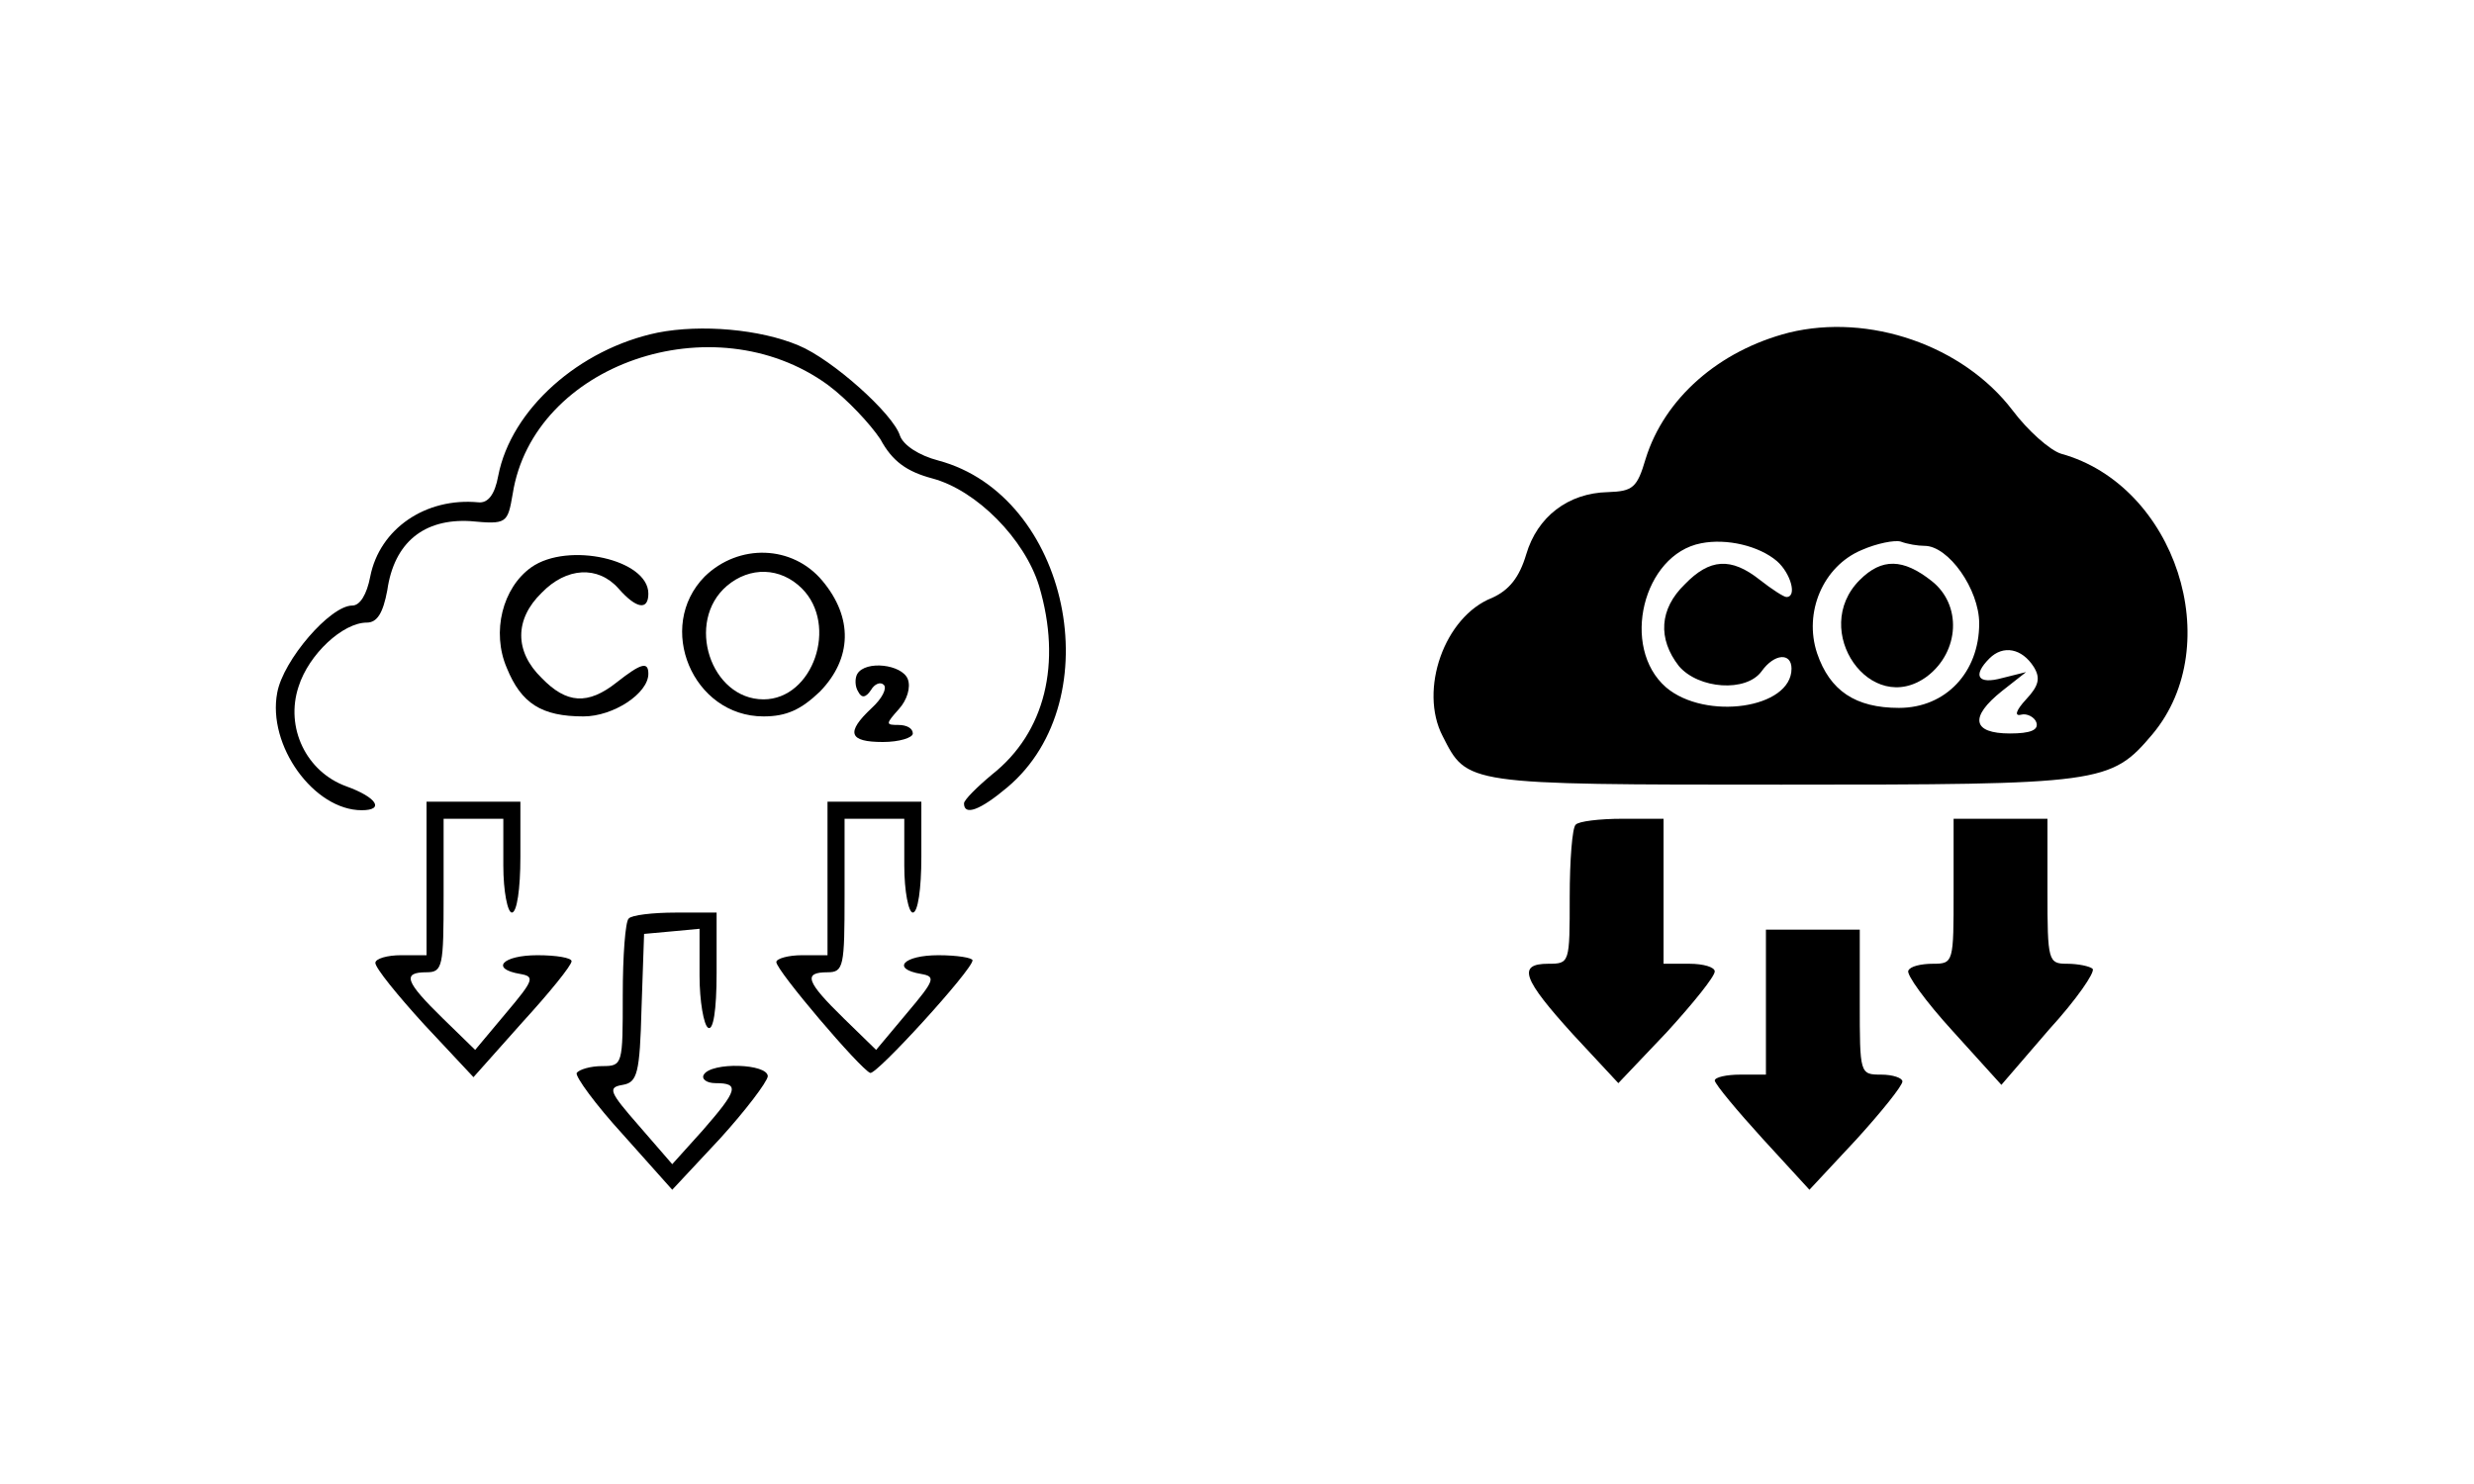 <?xml version="1.0" standalone="no"?>
<!DOCTYPE svg PUBLIC "-//W3C//DTD SVG 20010904//EN"
 "http://www.w3.org/TR/2001/REC-SVG-20010904/DTD/svg10.dtd">
<svg version="1.0" xmlns="http://www.w3.org/2000/svg"
 width="290pt" height="174pt" viewBox="0 0 290 174"
 preserveAspectRatio="xMidYMid meet">

<g transform="translate(0,174) scale(0.1,-0.1)"
fill="#000000" stroke="none">
<path d="M771 1350 c-92 -19 -172 -90 -187 -168 -4 -22 -12 -32 -23 -31 -62 6
-116 -31 -127 -87 -4 -21 -12 -34 -21 -34 -26 0 -81 -64 -88 -102 -12 -62 43
-138 99 -138 27 0 18 15 -18 28 -47 17 -72 69 -56 117 12 38 52 75 80 75 12 0
19 11 24 38 8 56 43 84 97 81 43 -4 44 -3 50 32 24 152 235 225 369 128 23
-17 50 -46 62 -64 14 -26 31 -38 61 -46 52 -14 108 -71 125 -126 27 -91 7
-172 -55 -221 -18 -15 -33 -30 -33 -34 0 -15 19 -8 51 19 122 103 72 342 -81
383 -23 6 -41 18 -45 29 -8 26 -80 90 -119 106 -45 19 -114 25 -165 15z"/>
<path d="M2097 1350 c-82 -21 -146 -77 -168 -148 -10 -34 -15 -38 -44 -39 -47
-1 -83 -29 -96 -73 -8 -27 -20 -42 -40 -51 -56 -22 -86 -108 -58 -162 29 -57
25 -57 397 -57 376 0 386 1 435 59 88 105 27 292 -107 329 -13 4 -39 27 -57
51 -58 76 -168 114 -262 91z m-14 -268 c16 -14 24 -42 11 -42 -3 0 -17 9 -31
20 -34 27 -59 25 -88 -5 -30 -29 -32 -64 -7 -96 23 -27 79 -31 97 -6 15 21 35
22 35 3 0 -47 -101 -61 -147 -22 -54 47 -27 156 41 169 30 6 68 -3 89 -21z
m173 18 c28 0 64 -51 64 -91 0 -57 -39 -99 -94 -99 -51 0 -81 20 -96 64 -16
48 7 102 52 121 18 8 39 12 46 10 8 -3 20 -5 28 -5z m128 -142 c8 -13 6 -22
-9 -38 -12 -13 -14 -20 -6 -18 7 2 16 -3 18 -9 3 -9 -7 -13 -31 -13 -44 0 -48
19 -9 50 l28 22 -28 -7 c-29 -8 -35 3 -15 23 16 16 38 12 52 -10z"/>
<path d="M2180 1060 c-59 -59 13 -162 79 -113 38 29 41 84 5 112 -33 26 -58
27 -84 1z"/>
<path d="M623 1075 c-34 -24 -47 -76 -29 -118 17 -42 41 -57 90 -57 35 0 76
27 76 50 0 15 -9 12 -37 -10 -34 -27 -59 -25 -88 5 -32 31 -32 69 0 100 29 30
66 32 90 5 21 -24 35 -26 35 -6 0 40 -94 61 -137 31z"/>
<path d="M826 1064 c-58 -59 -14 -164 69 -164 27 0 44 8 66 29 38 39 39 87 3
130 -35 42 -98 44 -138 5z m114 -14 c43 -43 13 -130 -45 -130 -62 0 -92 91
-43 133 27 23 63 22 88 -3z"/>
<path d="M1005 950 c-3 -5 -3 -15 1 -21 4 -8 9 -7 15 2 4 7 11 10 15 6 4 -4
-2 -16 -14 -27 -31 -29 -27 -40 13 -40 19 0 35 5 35 10 0 6 -7 10 -17 10 -15
0 -15 1 1 19 9 10 14 25 10 35 -7 17 -49 22 -59 6z"/>
<path d="M500 710 l0 -90 -30 0 c-16 0 -30 -4 -30 -9 0 -6 26 -38 57 -72 l58
-62 57 64 c32 35 58 67 58 72 0 4 -18 7 -40 7 -41 0 -56 -16 -20 -22 17 -3 16
-7 -17 -46 l-36 -43 -38 37 c-44 43 -48 54 -19 54 19 0 20 7 20 90 l0 90 35 0
35 0 0 -55 c0 -30 5 -55 10 -55 6 0 10 28 10 65 l0 65 -55 0 -55 0 0 -90z"/>
<path d="M970 710 l0 -90 -30 0 c-16 0 -30 -4 -30 -8 0 -10 98 -125 110 -130
7 -3 120 121 120 132 0 3 -18 6 -40 6 -41 0 -56 -16 -20 -22 17 -3 16 -7 -17
-46 l-36 -43 -38 37 c-44 43 -48 54 -19 54 19 0 20 7 20 90 l0 90 35 0 35 0 0
-55 c0 -30 5 -55 10 -55 6 0 10 28 10 65 l0 65 -55 0 -55 0 0 -90z"/>
<path d="M1847 773 c-4 -3 -7 -42 -7 -85 0 -77 0 -78 -25 -78 -37 0 -30 -18
29 -83 l53 -57 57 60 c31 34 56 65 56 71 0 5 -13 9 -30 9 l-30 0 0 85 0 85
-48 0 c-27 0 -52 -3 -55 -7z"/>
<path d="M2290 695 c0 -83 0 -85 -24 -85 -14 0 -27 -3 -29 -8 -3 -4 20 -36 52
-71 l57 -63 56 65 c32 35 54 67 51 71 -3 3 -17 6 -30 6 -22 0 -23 3 -23 85 l0
85 -55 0 -55 0 0 -85z"/>
<path d="M737 663 c-4 -3 -7 -44 -7 -90 0 -81 0 -83 -24 -83 -14 0 -27 -4 -30
-8 -2 -4 22 -37 54 -72 l58 -65 56 60 c30 33 55 66 56 73 0 15 -66 17 -75 2
-3 -5 3 -10 14 -10 28 0 26 -8 -15 -55 l-36 -40 -39 45 c-35 40 -37 45 -19 48
17 3 20 13 22 90 l3 87 33 3 32 3 0 -55 c0 -30 5 -58 10 -61 6 -4 10 20 10 64
l0 71 -48 0 c-27 0 -52 -3 -55 -7z"/>
<path d="M2070 565 l0 -85 -30 0 c-16 0 -30 -3 -30 -7 1 -5 26 -35 56 -68 l55
-60 55 59 c30 33 54 63 54 68 0 4 -11 8 -25 8 -25 0 -25 1 -25 85 l0 85 -55 0
-55 0 0 -85z"/>
</g>
</svg>
